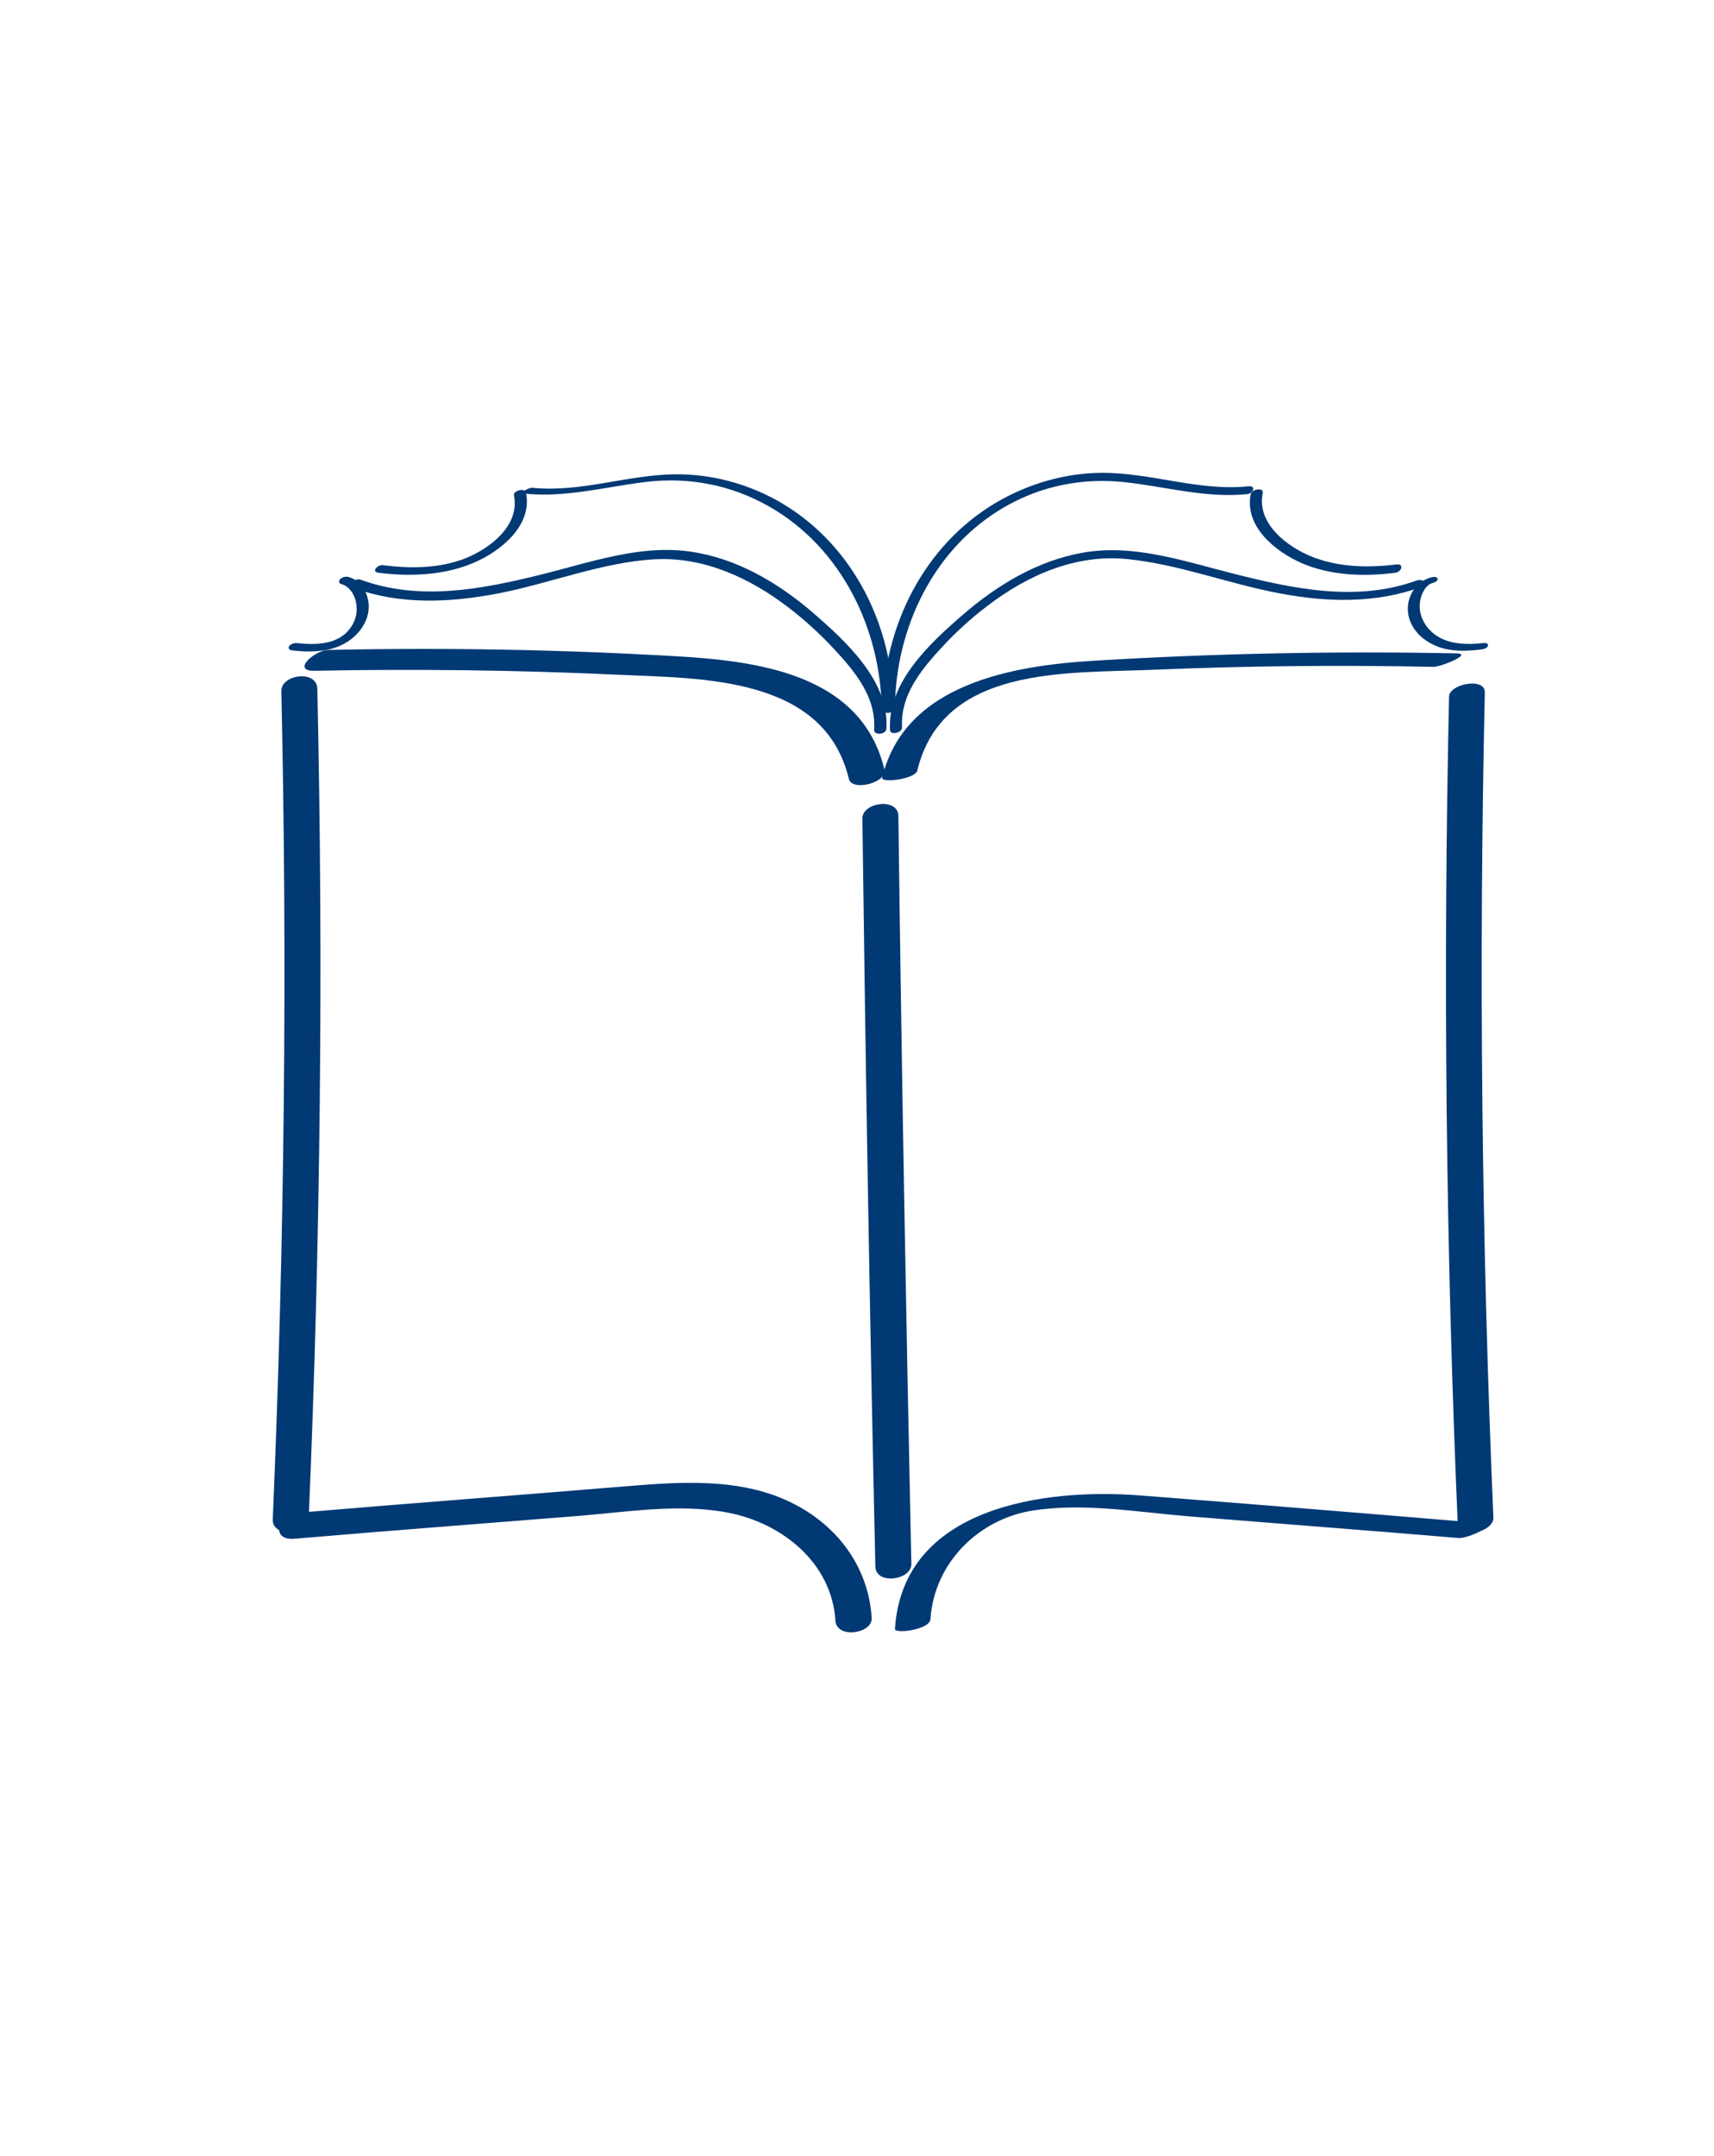 <?xml version="1.0" encoding="utf-8"?>
<!-- Generator: Adobe Illustrator 24.2.0, SVG Export Plug-In . SVG Version: 6.00 Build 0)  -->
<svg version="1.1" id="Слой_1" xmlns="http://www.w3.org/2000/svg" xmlns:xlink="http://www.w3.org/1999/xlink" x="0px" y="0px"
	 viewBox="0 0 70 88" style="enable-background:new 0 0 105 88;" xml:space="preserve">
<style type="text/css">
	.st0{fill:#003974;}
	.st1{fill:#FFFFFF;}
</style>
<g>
	<g>
		<g>
			<g>
				<path class="st0" d="M37.46,31.46c1.04-4.3,6.09-3.97,9.6-4.12c3.83-0.16,7.65-0.2,11.48-0.12c0.28,0.01,1.63-0.53,0.95-0.55
					c-4.94-0.1-9.88,0-14.81,0.3c-3.32,0.2-7.73,0.94-8.65,4.77C35.97,31.98,37.37,31.8,37.46,31.46L37.46,31.46z"/>
			</g>
		</g>
		<g>
			<g>
				<path class="st0" d="M59.18,28.43c-0.25,11.3-0.13,22.61,0.36,33.91c0.02,0.5,1.47,0.2,1.45-0.39
					c-0.48-11.22-0.6-22.46-0.35-33.69C60.65,27.63,59.19,27.92,59.18,28.43L59.18,28.43z"/>
			</g>
		</g>
		<g>
			<g>
				<path class="st0" d="M38,66.09c0.15-2.3,1.98-4.11,4.23-4.44c2.05-0.31,4.22,0.07,6.27,0.24c3.69,0.3,7.39,0.58,11.08,0.89
					c0.33,0.03,1.66-0.55,0.93-0.61c-4.65-0.39-9.31-0.77-13.96-1.13c-3.89-0.3-9.68,0.46-10,5.45C36.53,66.7,37.97,66.53,38,66.09
					L38,66.09z"/>
			</g>
		</g>
		<g>
			<g>
				<path class="st0" d="M35.22,33.41c0.13,10.18,0.3,20.36,0.53,30.53c0.02,0.77,1.48,0.56,1.47-0.1
					c-0.22-10.18-0.4-20.35-0.53-30.53C36.68,32.54,35.21,32.75,35.22,33.41L35.22,33.41z"/>
			</g>
		</g>
		<g>
			<g>
				<g>
					<path class="st0" d="M36.12,31.41c-0.95-3.94-5.25-4.44-8.63-4.63c-4.69-0.27-9.38-0.35-14.08-0.25
						c-0.56,0.01-1.53,0.87-0.56,0.85c4.12-0.08,8.24-0.03,12.35,0.16c3.44,0.16,8.46,0.04,9.47,4.26
						C34.8,32.32,36.25,31.94,36.12,31.41L36.12,31.41z"/>
				</g>
			</g>
			<g>
				<g>
					<path class="st0" d="M11.49,28.21c0.25,11.27,0.13,22.54-0.35,33.8c-0.03,0.79,1.44,0.61,1.47-0.09
						c0.48-11.26,0.6-22.53,0.35-33.8C12.95,27.33,11.48,27.52,11.49,28.21L11.49,28.21z"/>
				</g>
			</g>
			<g>
				<g>
					<path class="st0" d="M35.6,66.04c-0.13-2.05-1.36-3.72-3.17-4.65c-2.12-1.09-4.6-0.91-6.9-0.72c-4.46,0.37-8.92,0.7-13.38,1.08
						c-0.81,0.07-1.12,1.14-0.13,1.06c3.85-0.33,7.71-0.62,11.57-0.93c2.01-0.16,4.12-0.52,6.12-0.14c2.22,0.42,4.26,2.04,4.41,4.42
						C34.18,66.91,35.64,66.68,35.6,66.04L35.6,66.04z"/>
				</g>
			</g>
		</g>
	</g>
	<g>
		<g>
			<g>
				<g>
					<path class="st0" d="M36.84,29.69c-0.07-1.15,0.59-2.1,1.31-2.92c0.66-0.75,1.39-1.45,2.19-2.05c1.64-1.25,3.6-2.11,5.69-1.9
						c2.11,0.21,4.15,1.01,6.23,1.4c1.96,0.37,3.92,0.42,5.82-0.27c0.31-0.11,0.03-0.34-0.21-0.26c-2.46,0.9-5.07,0.34-7.52-0.28
						c-1.99-0.5-4.05-1.22-6.13-0.85c-1.83,0.32-3.48,1.31-4.87,2.51c-1.36,1.17-3.12,2.79-3,4.74
						C36.37,30.02,36.86,29.91,36.84,29.69L36.84,29.69z"/>
				</g>
			</g>
			<g>
				<g>
					<path class="st0" d="M36.55,28.91c0.02-3.29,1.6-6.58,4.52-8.24c1.49-0.85,3.16-1.17,4.85-0.99c1.68,0.18,3.31,0.66,5.01,0.49
						c0.26-0.03,0.38-0.36,0.05-0.32c-2.02,0.21-3.97-0.56-5.99-0.55c-1.51,0.01-3,0.45-4.3,1.21c-2.96,1.74-4.61,5.07-4.64,8.45
						C36.07,29.19,36.55,29.11,36.55,28.91L36.55,28.91z"/>
				</g>
			</g>
			<g>
				<g>
					<path class="st0" d="M51.08,20.16c-0.27,1.33,1.01,2.36,2.09,2.83c1.19,0.51,2.54,0.55,3.81,0.39
						c0.26-0.03,0.38-0.38,0.05-0.34c-1.14,0.14-2.33,0.12-3.41-0.3c-1.03-0.4-2.31-1.36-2.05-2.62
						C51.62,19.89,51.13,19.96,51.08,20.16L51.08,20.16z"/>
				</g>
			</g>
			<g>
				<g>
					<path class="st0" d="M58.44,23.57c-0.66,0.18-1.05,0.87-0.92,1.54c0.14,0.72,0.8,1.21,1.48,1.37c0.49,0.12,1,0.09,1.5,0.03
						c0.09-0.01,0.26-0.06,0.27-0.16c0.02-0.11-0.14-0.11-0.21-0.1c-0.84,0.09-1.76,0.04-2.3-0.69c-0.22-0.3-0.33-0.67-0.26-1.04
						c0.05-0.27,0.21-0.64,0.5-0.72c0.07-0.02,0.24-0.08,0.21-0.18C58.68,23.52,58.5,23.55,58.44,23.57L58.44,23.57z"/>
				</g>
			</g>
		</g>
		<g>
			<g>
				<g>
					<path class="st0" d="M36.2,29.75c0.13-1.95-1.66-3.58-3.01-4.75c-1.41-1.21-3.1-2.21-4.97-2.48c-2.08-0.31-4.15,0.45-6.15,0.94
						c-2.42,0.6-4.94,1.08-7.35,0.2c-0.22-0.08-0.57,0.23-0.28,0.34c1.92,0.7,3.94,0.6,5.92,0.22c2.12-0.41,4.22-1.27,6.38-1.39
						c2-0.11,3.88,0.76,5.44,1.95c0.8,0.61,1.53,1.3,2.19,2.05c0.74,0.83,1.41,1.79,1.33,2.95C35.69,30.04,36.19,29.98,36.2,29.75
						L36.2,29.75z"/>
				</g>
			</g>
			<g>
				<g>
					<path class="st0" d="M36.49,28.89c-0.02-3.31-1.62-6.59-4.51-8.32c-1.33-0.8-2.88-1.23-4.44-1.21
						c-1.95,0.03-3.84,0.75-5.8,0.55c-0.14-0.01-0.56,0.21-0.3,0.24c1.68,0.17,3.29-0.28,4.95-0.48c1.76-0.21,3.49,0.13,5.03,1.01
						c2.95,1.68,4.56,5.01,4.59,8.33C36.01,29.14,36.49,29.06,36.49,28.89L36.49,28.89z"/>
				</g>
			</g>
			<g>
				<g>
					<path class="st0" d="M20.99,20.22c0.25,1.24-0.99,2.18-2.01,2.58c-1.06,0.41-2.23,0.41-3.34,0.27
						c-0.21-0.03-0.5,0.27-0.18,0.31c1.3,0.16,2.67,0.11,3.89-0.41c1.1-0.47,2.41-1.52,2.13-2.87
						C21.43,19.9,20.95,20.03,20.99,20.22L20.99,20.22z"/>
				</g>
			</g>
			<g>
				<g>
					<path class="st0" d="M13.94,23.84c0.32,0.09,0.52,0.4,0.59,0.7c0.09,0.37,0.02,0.74-0.19,1.05c-0.5,0.74-1.43,0.74-2.22,0.66
						c-0.1-0.01-0.27,0.04-0.32,0.14c-0.05,0.1,0.05,0.15,0.14,0.16c0.82,0.09,1.72,0.07,2.4-0.46c0.56-0.43,0.89-1.13,0.63-1.82
						c-0.13-0.34-0.38-0.62-0.74-0.72c-0.11-0.03-0.26,0.01-0.34,0.09C13.82,23.73,13.84,23.82,13.94,23.84L13.94,23.84z"/>
				</g>
			</g>
		</g>
	</g>
</g>
</svg>
